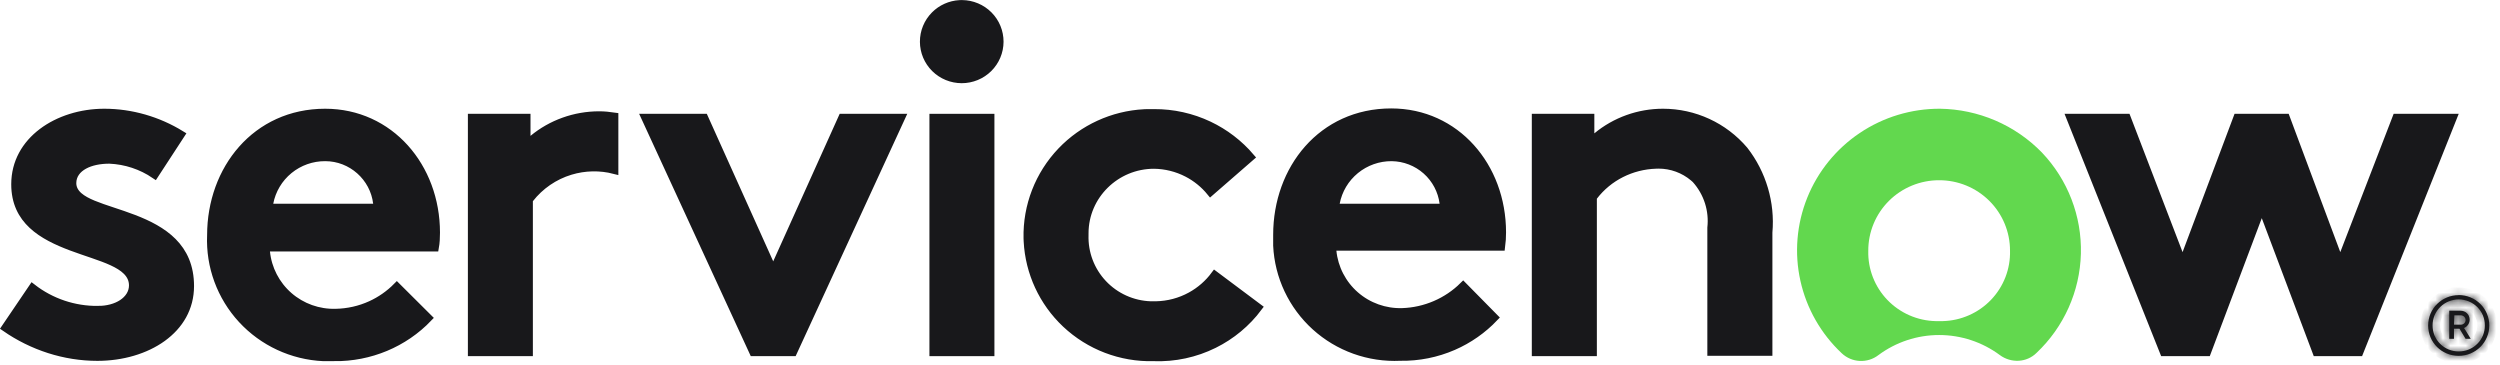 <svg width="329" height="48" viewBox="0 0 329 48" fill="none" xmlns="http://www.w3.org/2000/svg">
<path d="M13.724 14.809C17.281 14.809 20.804 15.833 23.832 17.701L20.369 23.01C18.608 21.816 16.545 21.131 14.409 21.039H14.388C13.142 21.039 11.965 21.272 11.08 21.758C10.184 22.249 9.541 23.033 9.541 24.099C9.541 24.797 9.877 25.352 10.376 25.792C10.862 26.221 11.529 26.566 12.271 26.873C13.017 27.183 13.882 27.472 14.786 27.771C15.697 28.073 16.653 28.389 17.608 28.757C19.524 29.494 21.382 30.424 22.76 31.812C24.121 33.184 25.035 35.025 25.035 37.648C25.035 40.529 23.626 42.847 21.393 44.462C19.149 46.084 16.078 46.989 12.818 46.989C8.491 46.989 4.259 45.609 0.688 43.134L4.265 37.857C6.728 39.767 9.774 40.794 12.908 40.758V40.759L12.909 40.758C12.911 40.758 12.912 40.759 12.914 40.759L12.913 40.758C14.135 40.757 15.25 40.455 16.076 39.911C16.906 39.365 17.474 38.549 17.474 37.559C17.474 36.036 16.217 35.131 14.762 34.46C14.011 34.114 13.142 33.801 12.233 33.488C11.318 33.173 10.361 32.857 9.401 32.498C7.478 31.778 5.619 30.909 4.241 29.622C2.884 28.354 1.979 26.667 1.979 24.249C1.979 21.363 3.37 19.018 5.537 17.379C7.712 15.734 10.664 14.809 13.724 14.809ZM42.79 14.809C51.32 14.809 57.402 21.954 57.402 30.608V30.619C57.402 31.276 57.372 31.949 57.255 32.589H34.974L35.028 33.139C35.252 35.38 36.324 37.453 38.025 38.938C39.727 40.422 41.931 41.208 44.193 41.138C45.781 41.109 47.346 40.756 48.79 40.099C50.076 39.513 51.24 38.698 52.227 37.695L56.392 41.842C53.168 45.213 48.673 47.076 43.992 47.029V47.028H42.554C38.454 46.84 34.595 45.047 31.822 42.041C29.046 39.031 27.583 35.049 27.755 30.97L27.756 30.959V30.949C27.756 22.277 33.664 14.809 42.79 14.809ZM92.692 15.479L101.207 34.392L101.095 34.643L101.526 34.856L101.546 34.866L102.799 35.488L102.304 34.391L110.825 15.479H118.615L104.386 46.369H99.121L84.892 15.479H92.692ZM78.845 15.148C79.495 15.149 80.176 15.211 80.875 15.316V22.394C78.966 21.9 76.953 21.939 75.059 22.515C72.946 23.157 71.085 24.435 69.731 26.172L69.626 26.307V46.369H62.074V15.479H69.314V18.941L70.133 18.264C72.566 16.25 75.661 15.149 78.845 15.148ZM42.8 20.709C41.066 20.7 39.383 21.294 38.043 22.391C36.703 23.488 35.791 25.018 35.468 26.715L35.355 27.309H49.672L49.605 26.749C49.192 23.319 46.254 20.71 42.802 20.709H42.8ZM126.605 0.509C127.93 0.52 129.195 1.052 130.125 1.987C131.055 2.923 131.573 4.185 131.567 5.499C131.562 6.813 131.033 8.071 130.096 8.999C129.158 9.927 127.889 10.448 126.564 10.448C125.24 10.448 123.97 9.927 123.032 8.999C122.095 8.071 121.566 6.813 121.561 5.499C121.555 4.185 122.074 2.923 123.004 1.987C123.876 1.11 125.042 0.587 126.275 0.517L126.523 0.509H126.605Z" fill="#18181B" stroke="#18181B"/>
<path d="M130.365 15.479V46.369H122.813V15.479H130.365Z" fill="#18181B" stroke="#18181B"/>
<path d="M151.866 14.859C154.369 14.844 156.842 15.392 159.101 16.463C161.213 17.465 163.086 18.901 164.598 20.672L159.299 25.283C158.459 24.255 157.415 23.406 156.229 22.794C154.881 22.099 153.388 21.727 151.869 21.709H151.863C146.866 21.709 142.751 25.726 142.751 30.709V30.948C142.678 33.307 143.546 35.599 145.167 37.322C146.791 39.05 149.037 40.066 151.413 40.149H152.113C153.716 40.121 155.288 39.705 156.691 38.936C157.94 38.252 159.021 37.306 159.863 36.168L165.612 40.468C164.075 42.52 162.072 44.186 159.764 45.328C157.307 46.544 154.583 47.129 151.841 47.029L151.825 47.029H151.811C147.517 47.138 143.356 45.55 140.241 42.612C137.224 39.767 135.429 35.882 135.215 31.765L135.198 31.366C135.099 27.103 136.702 22.973 139.656 19.88C142.519 16.883 146.427 15.095 150.57 14.875L150.972 14.859H151.866ZM183.083 14.769C191.613 14.769 197.695 21.905 197.695 30.569C197.695 31.209 197.661 31.85 197.574 32.489H175.317L175.371 33.037C175.592 35.28 176.662 37.356 178.364 38.843C180.066 40.33 182.273 41.118 184.537 41.048H184.538C187.553 40.95 190.436 39.705 192.554 37.604L196.683 41.794C195.148 43.406 193.304 44.698 191.256 45.589C189.061 46.544 186.684 47.018 184.288 46.979H184.272L184.257 46.98C182.222 47.075 180.189 46.77 178.273 46.083C176.357 45.397 174.596 44.343 173.091 42.98C171.586 41.617 170.366 39.972 169.501 38.141C168.639 36.316 168.145 34.342 168.049 32.328V30.899C168.049 22.227 173.947 14.769 183.083 14.769ZM218.851 14.809C222.956 14.809 226.877 16.601 229.558 19.761C231.948 22.841 233.087 26.701 232.75 30.575L232.748 30.597V46.319H225.186V29.972C225.311 28.837 225.197 27.688 224.85 26.599C224.499 25.499 223.918 24.486 223.146 23.625L223.132 23.609L223.115 23.593L222.849 23.358C222.215 22.825 221.492 22.406 220.711 22.121C219.93 21.837 219.106 21.691 218.276 21.691L217.92 21.7C214.721 21.806 211.706 23.293 209.751 25.845L209.647 25.98V46.368H202.086V15.479H209.315V18.613L210.135 17.934C212.579 15.909 215.666 14.809 218.851 14.809ZM183.146 20.709C181.411 20.699 179.726 21.294 178.386 22.391C177.045 23.488 176.134 25.018 175.811 26.715L175.697 27.309H190.019L189.947 26.746C189.738 25.093 188.934 23.571 187.685 22.461C186.435 21.352 184.824 20.73 183.149 20.709H183.146Z" fill="#18181B" stroke="#18181B"/>
<path fill-rule="evenodd" clip-rule="evenodd" d="M255.292 14.309C251.534 14.298 247.859 15.41 244.745 17.501C241.631 19.592 239.221 22.565 237.828 26.034C236.435 29.504 236.124 33.309 236.934 36.957C237.745 40.604 239.64 43.925 242.373 46.489C243.016 47.097 243.857 47.456 244.743 47.5C245.63 47.544 246.502 47.271 247.203 46.729C249.509 45.015 252.311 44.089 255.191 44.089C258.071 44.089 260.873 45.015 263.18 46.729C264.659 47.819 266.711 47.729 268.009 46.439C271.614 43.031 273.713 38.342 273.845 33.398C273.977 28.455 272.132 23.662 268.713 20.069C266.969 18.276 264.885 16.845 262.581 15.856C260.278 14.868 257.801 14.342 255.292 14.309ZM255.191 42.259C253.997 42.291 252.809 42.088 251.693 41.663C250.578 41.238 249.558 40.598 248.692 39.781C247.826 38.964 247.13 37.984 246.645 36.9C246.16 35.815 245.895 34.645 245.865 33.459V32.989C245.862 31.771 246.101 30.564 246.569 29.438C247.037 28.312 247.724 27.289 248.59 26.428C249.457 25.567 250.486 24.884 251.619 24.419C252.752 23.954 253.966 23.716 255.191 23.719C256.417 23.716 257.631 23.954 258.764 24.419C259.896 24.884 260.925 25.567 261.792 26.428C262.659 27.289 263.346 28.312 263.813 29.438C264.281 30.564 264.521 31.771 264.518 32.989C264.55 34.175 264.346 35.357 263.919 36.465C263.491 37.574 262.847 38.587 262.025 39.449C261.203 40.309 260.218 41.001 259.126 41.483C258.035 41.965 256.858 42.229 255.664 42.259H255.191Z" fill="#62D84E"/>
<path d="M279.899 15.479L286.759 33.358L287.23 34.588L287.694 33.355L294.413 15.479H300.844L307.514 33.355L307.975 34.589L308.448 33.359L315.347 15.479H322.829L310.511 46.369H304.837L298.117 28.533L297.649 27.291L297.182 28.533L290.462 46.369H284.747L272.43 15.479H279.899Z" fill="#18181B" stroke="#18181B"/>
<mask id="path-6-inside-1_0_1810" fill="white">
<path d="M323.668 43.258H322.943V44.588H322.319V40.888H323.808C324.472 40.888 325.006 41.398 325.006 42.068C325.006 42.538 324.714 42.968 324.281 43.168L325.147 44.588H324.472L323.668 43.258ZM322.943 42.728H323.849C324.191 42.728 324.472 42.448 324.472 42.118C324.47 41.955 324.403 41.798 324.287 41.683C324.17 41.567 324.013 41.501 323.849 41.498H322.993L322.943 42.728Z"/>
</mask>
<path d="M323.668 43.258H322.943V44.588H322.319V40.888H323.808C324.472 40.888 325.006 41.398 325.006 42.068C325.006 42.538 324.714 42.968 324.281 43.168L325.147 44.588H324.472L323.668 43.258ZM322.943 42.728H323.849C324.191 42.728 324.472 42.448 324.472 42.118C324.47 41.955 324.403 41.798 324.287 41.683C324.17 41.567 324.013 41.501 323.849 41.498H322.993L322.943 42.728Z" fill="#18181B"/>
<path d="M323.668 43.258L324.523 42.74L324.231 42.258H323.668V43.258ZM322.943 43.258V42.258H321.943V43.258H322.943ZM322.943 44.588V45.588H323.943V44.588H322.943ZM322.319 44.588H321.319V45.588H322.319V44.588ZM322.319 40.888V39.888H321.319V40.888H322.319ZM324.281 43.168L323.862 42.261L322.844 42.731L323.427 43.688L324.281 43.168ZM325.147 44.588V45.588H326.927L326.001 44.068L325.147 44.588ZM324.472 44.588L323.617 45.106L323.909 45.588H324.472V44.588ZM322.943 42.728L321.944 42.687L321.901 43.728H322.943V42.728ZM324.472 42.118H325.472V42.11L325.472 42.102L324.472 42.118ZM323.849 41.498L323.864 40.498L323.856 40.498H323.849V41.498ZM322.993 41.498V40.498H322.034L321.994 41.457L322.993 41.498ZM323.668 43.258V42.258H322.943V43.258V44.258H323.668V43.258ZM322.943 43.258H321.943V44.588H322.943H323.943V43.258H322.943ZM322.943 44.588V43.588H322.319V44.588V45.588H322.943V44.588ZM322.319 44.588H323.319V40.888H322.319H321.319V44.588H322.319ZM322.319 40.888V41.888H323.808V40.888V39.888H322.319V40.888ZM323.808 40.888V41.888C323.88 41.888 323.929 41.914 323.957 41.942C323.984 41.969 324.006 42.007 324.006 42.068H325.006H326.006C326.006 40.824 325.002 39.888 323.808 39.888V40.888ZM325.006 42.068H324.006C324.006 42.121 323.966 42.212 323.862 42.261L324.281 43.168L324.701 44.076C325.462 43.724 326.006 42.955 326.006 42.068H325.006ZM324.281 43.168L323.427 43.688L324.293 45.108L325.147 44.588L326.001 44.068L325.135 42.648L324.281 43.168ZM325.147 44.588V43.588H324.472V44.588V45.588H325.147V44.588ZM324.472 44.588L325.328 44.07L324.523 42.74L323.668 43.258L322.812 43.776L323.617 45.106L324.472 44.588ZM322.943 42.728V43.728H323.849V42.728V41.728H322.943V42.728ZM323.849 42.728V43.728C324.727 43.728 325.472 43.017 325.472 42.118H324.472H323.472C323.472 41.88 323.655 41.728 323.849 41.728V42.728ZM324.472 42.118L325.472 42.102C325.466 41.677 325.293 41.272 324.992 40.973L324.287 41.683L323.582 42.392C323.514 42.324 323.474 42.232 323.473 42.134L324.472 42.118ZM324.287 41.683L324.992 40.973C324.691 40.675 324.287 40.505 323.864 40.498L323.849 41.498L323.833 42.498C323.74 42.497 323.65 42.459 323.582 42.392L324.287 41.683ZM323.849 41.498V40.498H322.993V41.498V42.498H323.849V41.498ZM322.993 41.498L321.994 41.457L321.944 42.687L322.943 42.728L323.942 42.769L323.993 41.539L322.993 41.498Z" fill="#18181B" mask="url(#path-6-inside-1_0_1810)"/>
<mask id="path-8-inside-2_0_1810" fill="white">
<path d="M323.567 39.409C324.02 39.406 324.469 39.493 324.887 39.664C325.306 39.835 325.686 40.087 326.006 40.405C326.327 40.723 326.58 41.101 326.752 41.517C326.924 41.933 327.011 42.379 327.008 42.829C327.011 43.279 326.924 43.725 326.752 44.141C326.58 44.557 326.327 44.935 326.006 45.253C325.686 45.571 325.306 45.823 324.887 45.994C324.469 46.165 324.02 46.252 323.567 46.249C323.115 46.252 322.666 46.165 322.247 45.994C321.829 45.823 321.448 45.571 321.128 45.253C320.808 44.935 320.555 44.557 320.383 44.141C320.211 43.725 320.124 43.279 320.127 42.829C320.124 42.379 320.211 41.933 320.383 41.517C320.555 41.101 320.808 40.723 321.128 40.405C321.448 40.087 321.829 39.835 322.247 39.664C322.666 39.493 323.115 39.406 323.567 39.409ZM323.567 38.839C321.364 38.839 319.543 40.599 319.543 42.829C319.543 45.059 321.324 46.829 323.567 46.829C324.635 46.829 325.658 46.407 326.413 45.657C327.168 44.907 327.592 43.89 327.592 42.829C327.592 41.768 327.168 40.751 326.413 40C325.658 39.25 324.635 38.829 323.567 38.829V38.839Z"/>
</mask>
<path d="M323.567 39.409C324.02 39.406 324.469 39.493 324.887 39.664C325.306 39.835 325.686 40.087 326.006 40.405C326.327 40.723 326.58 41.101 326.752 41.517C326.924 41.933 327.011 42.379 327.008 42.829C327.011 43.279 326.924 43.725 326.752 44.141C326.58 44.557 326.327 44.935 326.006 45.253C325.686 45.571 325.306 45.823 324.887 45.994C324.469 46.165 324.02 46.252 323.567 46.249C323.115 46.252 322.666 46.165 322.247 45.994C321.829 45.823 321.448 45.571 321.128 45.253C320.808 44.935 320.555 44.557 320.383 44.141C320.211 43.725 320.124 43.279 320.127 42.829C320.124 42.379 320.211 41.933 320.383 41.517C320.555 41.101 320.808 40.723 321.128 40.405C321.448 40.087 321.829 39.835 322.247 39.664C322.666 39.493 323.115 39.406 323.567 39.409ZM323.567 38.839C321.364 38.839 319.543 40.599 319.543 42.829C319.543 45.059 321.324 46.829 323.567 46.829C324.635 46.829 325.658 46.407 326.413 45.657C327.168 44.907 327.592 43.89 327.592 42.829C327.592 41.768 327.168 40.751 326.413 40C325.658 39.25 324.635 38.829 323.567 38.829V38.839Z" fill="#18181B"/>
<path d="M323.567 39.409L323.562 40.409L323.573 40.409L323.567 39.409ZM327.008 42.829L326.008 42.823L326.008 42.835L327.008 42.829ZM323.567 46.249L323.573 45.249L323.562 45.249L323.567 46.249ZM320.127 42.829L321.127 42.835L321.126 42.823L320.127 42.829ZM323.567 38.839V39.839H324.567V38.839H323.567ZM323.567 38.829V37.829H322.567V38.829H323.567ZM323.567 39.409L323.573 40.409C323.894 40.407 324.213 40.468 324.509 40.59L324.887 39.664L325.265 38.738C324.725 38.517 324.146 38.406 323.562 38.409L323.567 39.409ZM324.887 39.664L324.509 40.59C324.806 40.711 325.075 40.889 325.302 41.114L326.006 40.405L326.711 39.695C326.298 39.284 325.806 38.959 325.265 38.738L324.887 39.664ZM326.006 40.405L325.302 41.114C325.528 41.339 325.706 41.606 325.828 41.899L326.752 41.517L327.676 41.135C327.453 40.596 327.125 40.107 326.711 39.695L326.006 40.405ZM326.752 41.517L325.828 41.899C325.949 42.192 326.01 42.506 326.008 42.823L327.008 42.829L328.008 42.835C328.012 42.252 327.899 41.674 327.676 41.135L326.752 41.517ZM327.008 42.829L326.008 42.835C326.01 43.151 325.949 43.466 325.828 43.759L326.752 44.141L327.676 44.523C327.899 43.984 328.012 43.406 328.008 42.823L327.008 42.829ZM326.752 44.141L325.828 43.759C325.706 44.052 325.528 44.319 325.302 44.544L326.006 45.253L326.711 45.962C327.125 45.551 327.453 45.062 327.676 44.523L326.752 44.141ZM326.006 45.253L325.302 44.544C325.075 44.769 324.806 44.947 324.509 45.068L324.887 45.994L325.265 46.92C325.806 46.699 326.298 46.374 326.711 45.962L326.006 45.253ZM324.887 45.994L324.509 45.068C324.213 45.189 323.894 45.251 323.573 45.249L323.567 46.249L323.562 47.249C324.146 47.252 324.725 47.141 325.265 46.92L324.887 45.994ZM323.567 46.249L323.562 45.249C323.24 45.251 322.922 45.189 322.625 45.068L322.247 45.994L321.87 46.92C322.41 47.141 322.989 47.252 323.573 47.249L323.567 46.249ZM322.247 45.994L322.625 45.068C322.329 44.947 322.06 44.769 321.833 44.544L321.128 45.253L320.423 45.962C320.837 46.374 321.329 46.699 321.87 46.92L322.247 45.994ZM321.128 45.253L321.833 44.544C321.607 44.319 321.428 44.052 321.307 43.759L320.383 44.141L319.459 44.523C319.682 45.062 320.01 45.551 320.423 45.962L321.128 45.253ZM320.383 44.141L321.307 43.759C321.186 43.465 321.125 43.151 321.126 42.835L320.127 42.829L319.127 42.823C319.123 43.406 319.236 43.984 319.459 44.523L320.383 44.141ZM320.127 42.829L321.126 42.823C321.125 42.506 321.186 42.192 321.307 41.899L320.383 41.517L319.459 41.135C319.236 41.674 319.123 42.252 319.127 42.835L320.127 42.829ZM320.383 41.517L321.307 41.899C321.428 41.606 321.607 41.339 321.833 41.114L321.128 40.405L320.423 39.695C320.01 40.107 319.682 40.596 319.459 41.135L320.383 41.517ZM321.128 40.405L321.833 41.114C322.06 40.889 322.329 40.711 322.625 40.59L322.247 39.664L321.87 38.738C321.329 38.959 320.837 39.284 320.423 39.695L321.128 40.405ZM322.247 39.664L322.625 40.59C322.922 40.468 323.24 40.407 323.562 40.409L323.567 39.409L323.573 38.409C322.989 38.406 322.41 38.517 321.87 38.738L322.247 39.664ZM323.567 38.839V37.839C320.827 37.839 318.543 40.031 318.543 42.829H319.543H320.543C320.543 41.167 321.901 39.839 323.567 39.839V38.839ZM319.543 42.829H318.543C318.543 45.617 320.777 47.829 323.567 47.829V46.829V45.829C321.87 45.829 320.543 44.501 320.543 42.829H319.543ZM323.567 46.829V47.829C324.898 47.829 326.175 47.303 327.118 46.367L326.413 45.657L325.708 44.948C325.141 45.511 324.372 45.829 323.567 45.829V46.829ZM326.413 45.657L327.118 46.367C328.061 45.429 328.592 44.157 328.592 42.829H327.592H326.592C326.592 43.623 326.275 44.385 325.708 44.948L326.413 45.657ZM327.592 42.829H328.592C328.592 41.501 328.061 40.228 327.118 39.291L326.413 40L325.708 40.71C326.275 41.273 326.592 42.035 326.592 42.829H327.592ZM326.413 40L327.118 39.291C326.175 38.354 324.898 37.829 323.567 37.829V38.829V39.829C324.372 39.829 325.141 40.146 325.708 40.71L326.413 40ZM323.567 38.829H322.567V38.839H323.567H324.567V38.829H323.567Z" fill="#18181B" mask="url(#path-8-inside-2_0_1810)"/>
</svg>
